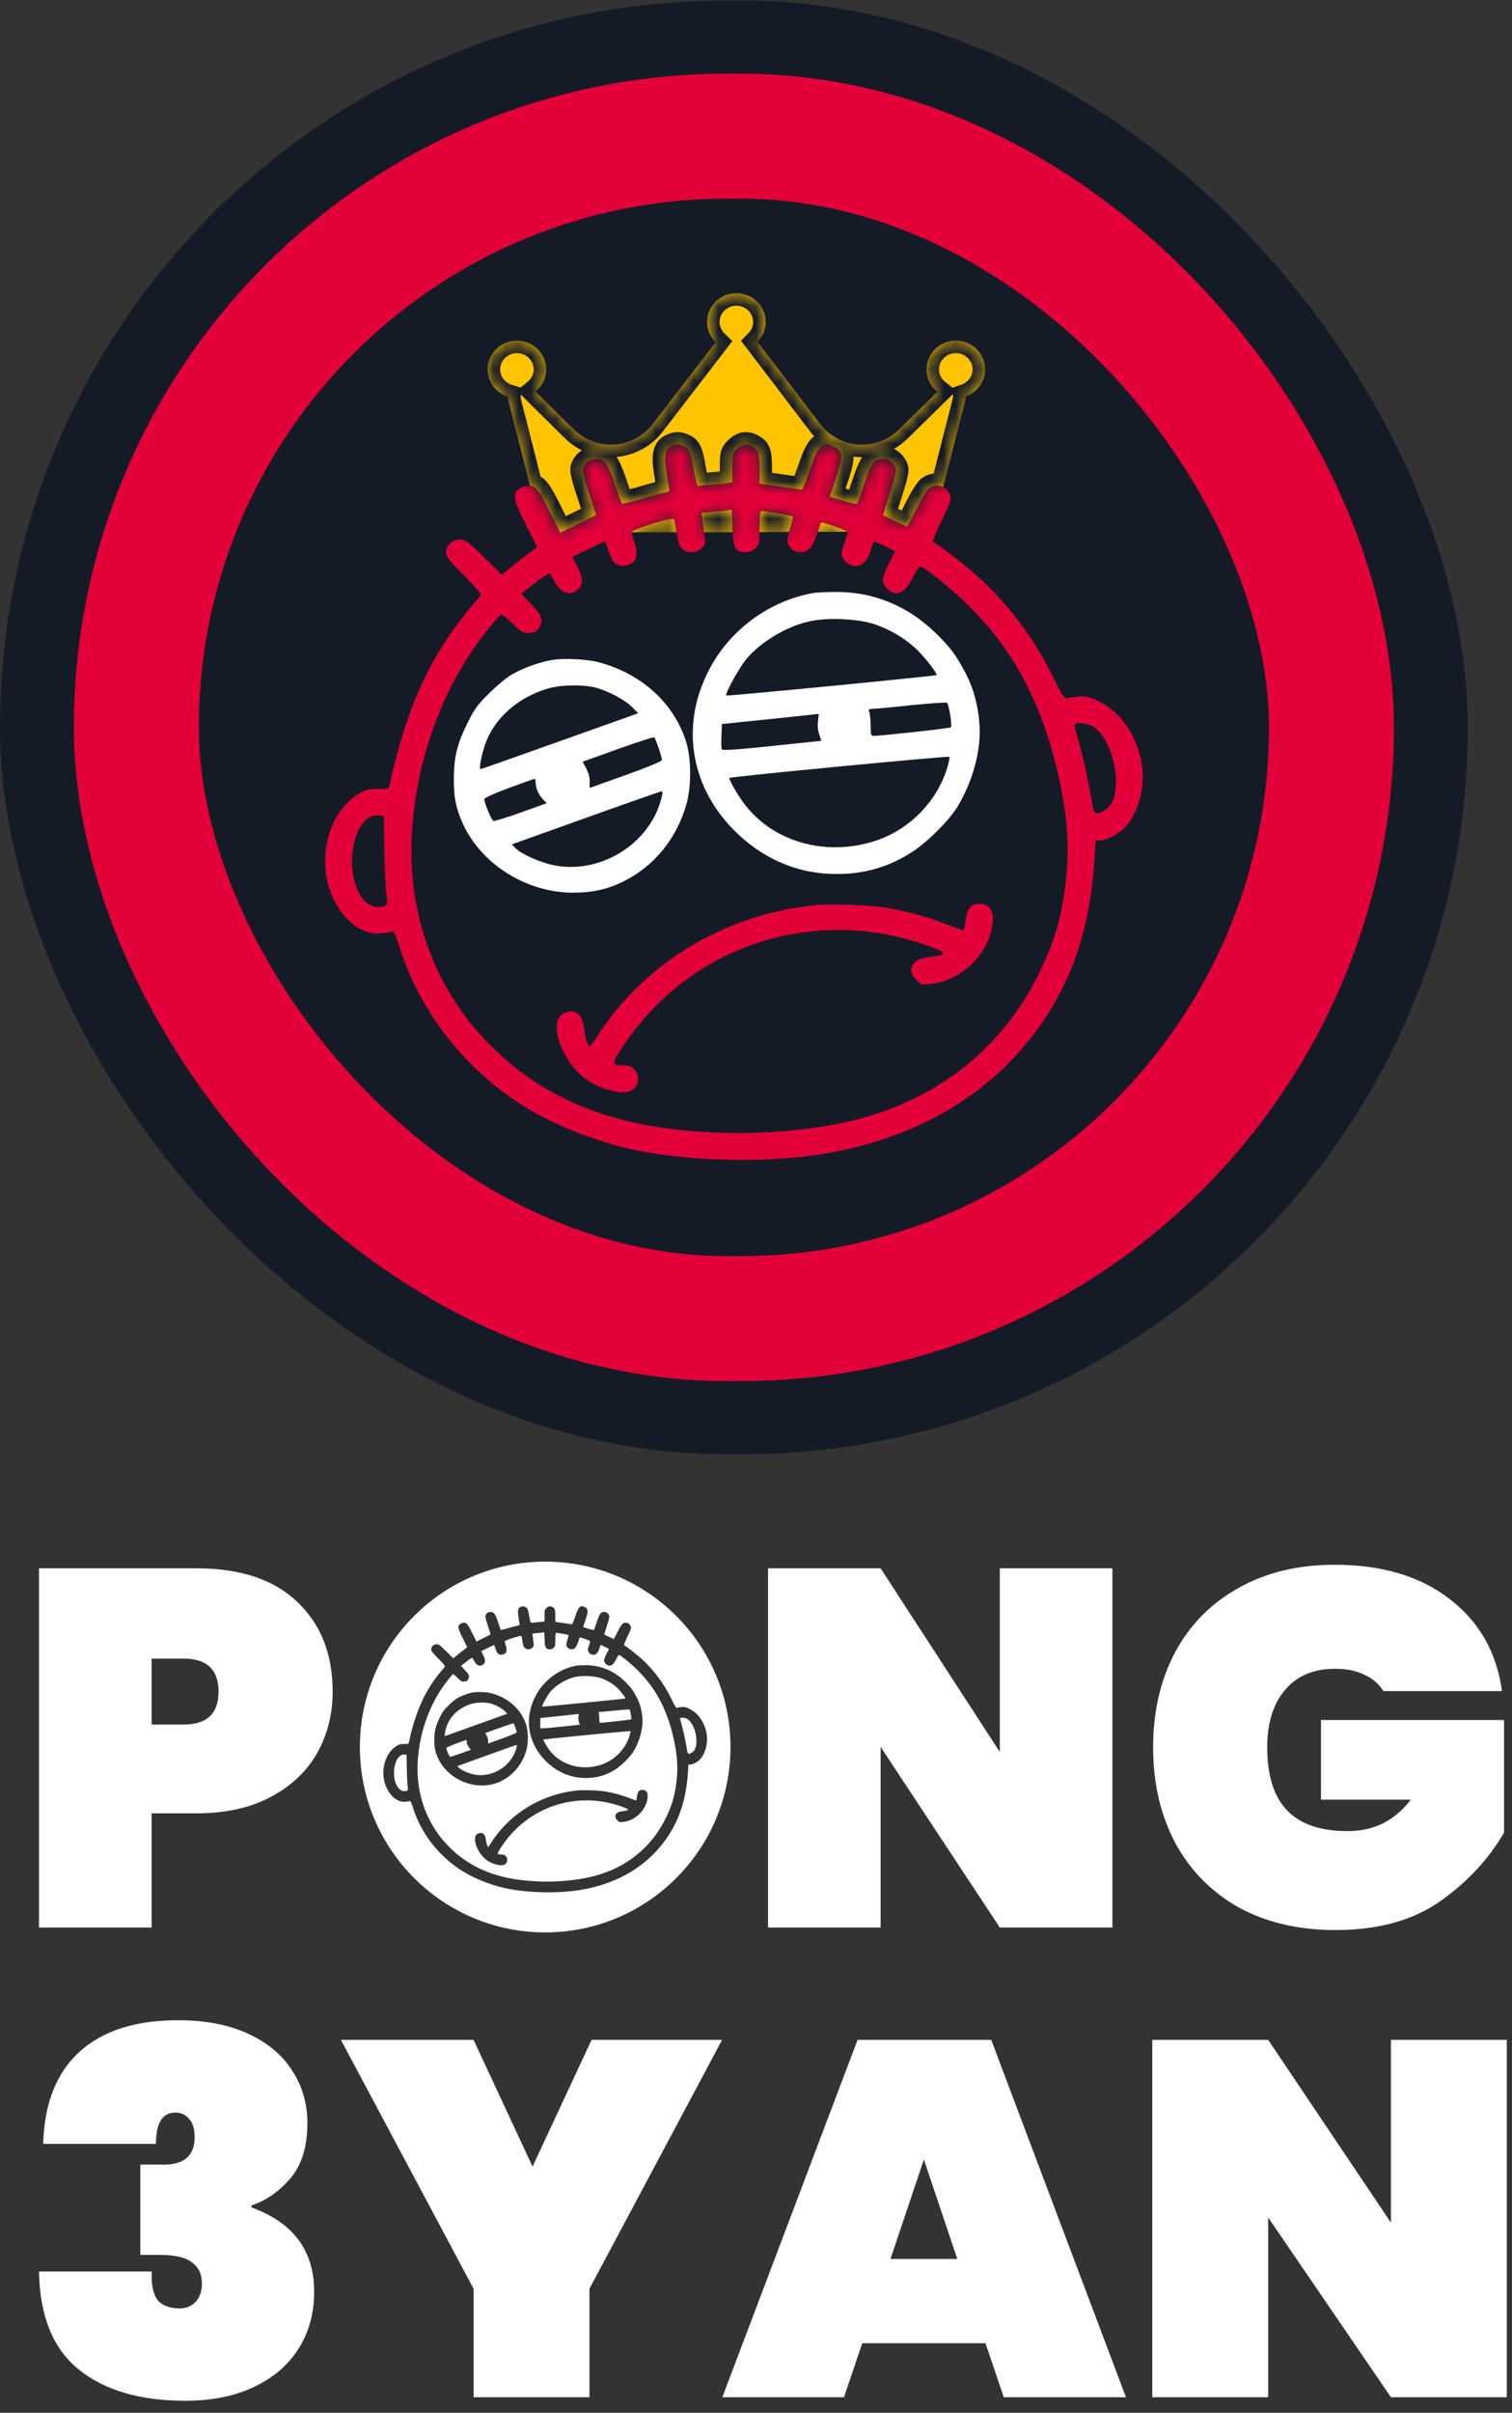 <svg width="121" height="193" viewBox="0 0 121 193" fill="none" xmlns="http://www.w3.org/2000/svg">
<rect x="0" y="0" width="121" height="193" fill="#333333" stroke="none"/>
<path fill-rule="evenodd" clip-rule="evenodd" d="M28.8 139.746C28.8 131.556 35.439 124.917 43.629 124.917C51.819 124.917 58.458 131.556 58.458 139.746C58.458 147.936 51.819 154.576 43.629 154.576C35.439 154.576 28.8 147.936 28.8 139.746ZM41.665 128.536C41.457 128.622 41.407 128.84 41.487 129.336C41.523 129.58 41.563 129.828 41.579 129.889C41.599 129.985 41.574 130.005 41.361 130.051C41.229 130.076 40.895 130.167 40.616 130.253C40.337 130.334 40.094 130.39 40.079 130.37C40.059 130.35 39.963 130.076 39.856 129.757C39.745 129.412 39.618 129.129 39.547 129.058C39.324 128.835 38.919 128.951 38.843 129.26C38.828 129.326 38.909 129.661 39.046 130.051L39.07 130.124L39.07 130.124C39.18 130.465 39.268 130.735 39.259 130.745C39.254 130.75 38.995 130.881 38.686 131.033L38.129 131.312L37.825 130.699C37.455 129.939 37.343 129.802 37.121 129.802C37.029 129.802 36.898 129.848 36.822 129.909C36.609 130.076 36.644 130.268 37.044 131.064L37.394 131.768L37.105 131.986C36.948 132.102 36.695 132.3 36.548 132.426L36.279 132.654L35.707 132.087C35.185 131.575 35.119 131.525 34.947 131.525C34.704 131.525 34.511 131.707 34.511 131.935C34.511 132.072 34.593 132.183 35.079 132.675C35.509 133.11 35.636 133.267 35.6 133.318C35.57 133.358 35.444 133.51 35.317 133.662L35.317 133.662L35.317 133.662C35.185 133.809 34.952 134.113 34.79 134.336C33.802 135.719 33.184 137.229 32.713 139.402C32.693 139.493 32.652 139.503 32.348 139.503C32.065 139.503 31.958 139.529 31.771 139.64C30.758 140.238 30.368 141.824 30.945 143.024C31.29 143.749 31.862 144.174 32.43 144.124C32.587 144.114 32.749 144.088 32.789 144.068C32.85 144.043 32.901 144.144 33.033 144.554C33.671 146.581 34.988 148.323 36.791 149.534C37.769 150.187 39.213 150.78 40.469 151.049C42.192 151.409 44.486 151.474 46.275 151.206C48.772 150.831 50.91 149.777 52.425 148.176C54.061 146.454 54.897 144.397 55.054 141.743L55.089 141.15H55.226C55.439 141.15 55.849 140.927 56.036 140.719C56.482 140.208 56.685 139.341 56.533 138.591C56.356 137.736 55.864 137.037 55.206 136.712C54.871 136.545 54.801 136.53 54.537 136.55C54.375 136.565 54.208 136.591 54.167 136.611C54.111 136.631 54.01 136.474 53.752 135.942C53.175 134.752 52.445 133.744 51.503 132.842C51.093 132.447 50.1 131.667 49.948 131.611C49.907 131.601 49.993 131.373 50.206 130.932C50.55 130.223 50.561 130.147 50.353 129.914C50.231 129.782 49.988 129.767 49.821 129.883C49.76 129.924 49.578 130.218 49.426 130.527C49.293 130.793 49.174 131.019 49.138 131.088L49.138 131.088L49.127 131.109C49.117 131.125 48.403 130.785 48.357 130.744C48.352 130.739 48.448 130.425 48.57 130.045C48.701 129.645 48.782 129.316 48.762 129.26C48.696 129.068 48.529 128.941 48.341 128.941C48.078 128.941 47.982 129.078 47.759 129.752C47.653 130.071 47.551 130.354 47.531 130.38C47.495 130.41 46.67 130.182 46.67 130.136C46.67 130.132 46.743 129.911 46.833 129.641L46.847 129.6C47.09 128.885 47.085 128.698 46.817 128.561C46.447 128.369 46.3 128.505 46.037 129.301C45.92 129.645 45.803 129.929 45.778 129.929C45.758 129.929 45.563 129.901 45.308 129.864L45.308 129.864L45.307 129.864L45.307 129.864L45.089 129.832L44.441 129.736V129.25C44.436 128.743 44.405 128.652 44.203 128.546C44.025 128.449 43.883 128.475 43.726 128.632C43.584 128.774 43.579 128.799 43.579 129.235V129.691L43.443 129.721C43.311 129.741 42.602 129.807 42.49 129.807C42.465 129.807 42.404 129.579 42.354 129.301C42.257 128.728 42.207 128.601 42.029 128.536C41.877 128.475 41.817 128.475 41.665 128.536ZM43.58 131.069C43.58 131.601 43.645 131.834 43.808 131.9C43.985 131.966 44.193 131.93 44.314 131.803C44.431 131.687 44.441 131.646 44.441 131.145C44.441 130.755 44.456 130.613 44.507 130.613C44.633 130.613 45.464 130.76 45.494 130.785C45.51 130.806 45.469 130.983 45.403 131.186C45.307 131.505 45.297 131.576 45.352 131.682C45.449 131.86 45.56 131.925 45.748 131.93C45.98 131.93 46.127 131.768 46.264 131.343C46.305 131.216 46.345 131.102 46.367 131.037C46.379 131.005 46.386 130.985 46.386 130.983C46.422 130.942 47.227 131.236 47.227 131.287C47.227 131.322 47.181 131.495 47.121 131.667C47.029 131.935 47.025 131.996 47.085 132.118C47.166 132.29 47.394 132.406 47.561 132.366C47.749 132.315 47.865 132.174 47.962 131.875C48.012 131.723 48.058 131.596 48.063 131.586C48.073 131.576 48.225 131.647 48.407 131.733L48.737 131.9L48.539 132.295C48.301 132.766 48.291 132.903 48.488 133.101C48.772 133.379 49.066 133.237 49.324 132.695C49.41 132.523 49.496 132.386 49.527 132.386C49.654 132.391 50.535 133.106 51.052 133.628C52.415 134.985 53.281 136.565 53.813 138.668C54.147 139.98 54.264 141.12 54.172 142.148C54.056 143.475 53.818 144.352 53.255 145.482C52.121 147.766 50.181 149.347 47.653 150.041C45.454 150.644 42.323 150.669 40.114 150.092C38.453 149.661 37.07 148.876 35.945 147.731C35.408 147.179 35.221 146.946 34.851 146.394C33.762 144.742 33.28 142.786 33.442 140.689C33.625 138.324 34.496 136.059 35.874 134.352C36.047 134.134 36.214 133.942 36.244 133.926C36.269 133.906 36.436 134.032 36.609 134.205C36.857 134.453 36.953 134.514 37.08 134.514C37.308 134.514 37.394 134.468 37.48 134.301C37.597 134.078 37.536 133.936 37.191 133.577L36.887 133.258L37.323 132.918C37.561 132.731 37.774 132.594 37.794 132.609C37.809 132.63 37.885 132.751 37.956 132.883C38.164 133.263 38.463 133.349 38.716 133.096C38.858 132.954 38.843 132.736 38.665 132.386L38.513 132.082L39.025 131.829C39.309 131.687 39.542 131.576 39.552 131.586C39.557 131.596 39.602 131.728 39.653 131.88C39.759 132.214 39.846 132.32 40.033 132.361C40.195 132.396 40.459 132.285 40.509 132.158C40.56 132.022 40.544 131.803 40.464 131.576C40.423 131.459 40.388 131.327 40.388 131.292C40.388 131.206 41.659 130.806 41.73 130.871C41.74 130.886 41.781 131.079 41.811 131.297C41.857 131.596 41.902 131.728 41.989 131.814C42.156 131.976 42.429 131.971 42.602 131.798C42.611 131.789 42.62 131.78 42.629 131.772C42.653 131.748 42.672 131.73 42.686 131.708C42.728 131.639 42.715 131.536 42.66 131.104L42.637 130.922L42.602 130.674L42.951 130.638C43.26 130.613 43.407 130.593 43.544 130.568C43.564 130.567 43.58 130.79 43.58 131.069ZM55.003 137.503C55.444 137.776 55.778 138.663 55.728 139.418C55.697 139.823 55.591 140.056 55.368 140.188C55.12 140.34 55.038 140.319 55.003 140.096C54.886 139.392 54.704 138.516 54.572 138.06C54.492 137.766 54.421 137.498 54.421 137.467C54.421 137.361 54.816 137.386 55.003 137.503ZM32.556 141.53C32.572 142.168 32.602 142.807 32.627 142.938C32.678 143.212 32.622 143.278 32.343 143.278C31.802 143.278 31.421 142.381 31.558 141.428C31.655 140.755 31.984 140.314 32.369 140.349L32.536 140.364L32.556 141.53ZM42.901 135.583C43.575 134.352 44.806 133.47 46.163 133.232C46.234 133.222 46.523 133.207 46.812 133.202C48.038 133.186 49.142 133.642 50.044 134.539C50.5 134.995 50.667 135.218 50.971 135.806C51.225 136.292 51.371 136.849 51.412 137.472C51.462 138.268 51.199 139.261 50.713 140.071C50.455 140.502 49.801 141.165 49.305 141.5C48.57 141.991 47.775 142.229 46.873 142.224C45.632 142.224 44.507 141.728 43.6 140.79C42.202 139.341 41.933 137.341 42.901 135.583ZM49.436 135.056C49.071 134.696 48.565 134.392 48.053 134.225C47.546 134.058 46.589 134.017 46.037 134.139C45.292 134.301 44.456 134.813 44.01 135.365C43.777 135.659 43.337 136.469 43.387 136.515C43.413 136.54 50.019 135.892 50.049 135.861C50.089 135.826 49.7 135.314 49.436 135.056ZM50.505 137.533C50.525 137.518 50.515 137.34 50.485 137.143C50.449 136.945 50.408 136.763 50.383 136.748C50.363 136.728 49.852 136.763 49.254 136.824C48.656 136.89 48.099 136.94 48.023 136.94C47.896 136.945 47.886 136.961 47.922 137.057C47.942 137.123 47.962 137.315 47.962 137.488C47.962 137.771 47.972 137.807 48.063 137.807C48.327 137.802 50.475 137.563 50.505 137.533ZM46.33 137.751C46.285 137.614 46.275 137.462 46.295 137.32C46.31 137.199 46.32 137.102 46.31 137.102C46.304 137.105 46.078 137.129 45.73 137.166L45.73 137.166L45.729 137.166C45.465 137.195 45.131 137.23 44.77 137.269L43.25 137.427L43.235 137.801C43.225 138.009 43.23 138.202 43.245 138.237C43.26 138.278 43.676 138.252 44.826 138.131C45.687 138.04 46.396 137.964 46.396 137.964C46.401 137.959 46.371 137.862 46.33 137.751ZM48.073 141.176C49.173 140.826 50.074 139.909 50.393 138.805C50.439 138.648 50.469 138.496 50.459 138.475C50.444 138.44 43.534 139.109 43.489 139.149C43.458 139.18 43.696 139.61 43.914 139.919C44.806 141.171 46.483 141.682 48.073 141.176ZM37.86 135.38C37.47 135.446 36.928 135.643 36.599 135.841C36.437 135.932 36.117 136.2 35.879 136.438C35.505 136.808 35.408 136.945 35.185 137.401C34.861 138.064 34.765 138.46 34.755 139.159C34.75 139.731 34.816 140.096 35.023 140.572C35.601 141.9 37.045 142.821 38.539 142.821C39.142 142.821 39.618 142.715 40.11 142.472C41.093 141.986 41.807 141.109 42.121 140.005C42.293 139.402 42.283 138.49 42.096 137.933C41.69 136.717 40.672 135.8 39.324 135.446C38.965 135.349 38.21 135.314 37.86 135.38ZM39.243 136.261C39.648 136.368 40.175 136.651 40.408 136.889L40.596 137.082L38.119 137.973C36.751 138.465 35.621 138.87 35.601 138.87C35.55 138.87 35.616 138.485 35.732 138.125C36.011 137.259 36.781 136.565 37.769 136.281C38.164 136.17 38.853 136.16 39.243 136.261ZM41.244 138.196C41.305 138.369 41.35 138.541 41.35 138.576C41.35 138.617 40.905 138.804 40.231 139.047C39.613 139.27 39.096 139.458 39.076 139.468C39.056 139.473 39.051 139.392 39.061 139.29C39.071 139.159 39.035 139.022 38.959 138.865L38.838 138.632L39.957 138.226C40.57 138.004 41.087 137.836 41.107 137.852C41.123 137.867 41.188 138.024 41.244 138.196ZM37.348 139.296C37.348 139.478 37.44 139.686 37.576 139.833L37.698 139.959L36.887 140.253C36.436 140.415 36.047 140.537 36.011 140.527C35.955 140.506 35.758 140.045 35.717 139.843C35.707 139.797 35.96 139.676 36.487 139.478C36.918 139.316 37.288 139.184 37.313 139.179C37.333 139.174 37.348 139.23 37.348 139.296ZM41.32 139.843C40.94 141.282 39.37 142.249 37.906 141.94C37.485 141.854 36.873 141.575 36.705 141.393L36.594 141.276L38.934 140.43C40.221 139.964 41.3 139.584 41.336 139.579C41.376 139.579 41.376 139.65 41.32 139.843ZM39.248 147.493C40.723 145.117 43.296 143.526 46.153 143.227C46.721 143.171 47.921 143.212 48.483 143.309C49.132 143.42 49.821 143.613 50.388 143.84C50.662 143.947 50.9 144.033 50.91 144.018C50.92 144.008 50.94 143.911 50.956 143.805C51.022 143.309 51.118 143.177 51.407 143.177C51.812 143.177 51.939 143.552 51.746 144.175C51.488 144.996 50.703 145.654 49.877 145.74C49.578 145.771 49.558 145.771 49.411 145.619C49.081 145.289 49.264 144.94 49.791 144.884C50.373 144.823 50.404 144.757 49.927 144.575C46.234 143.167 42.227 144.479 40.089 147.782C39.75 148.308 39.755 148.344 40.125 148.344C40.408 148.344 40.591 148.511 40.591 148.775C40.591 149.043 40.408 149.205 40.109 149.205C39.836 149.205 39.344 149.048 39.061 148.871C38.21 148.334 37.688 146.93 38.24 146.677C38.6 146.515 38.833 146.693 38.884 147.164C38.914 147.457 39.005 147.736 39.066 147.736C39.081 147.736 39.162 147.629 39.248 147.493Z" fill="white"/>
<path d="M26.621 135.313C26.621 137.126 26.201 138.776 25.363 140.264C24.524 141.725 23.279 142.889 21.629 143.755C20.005 144.62 18.03 145.053 15.703 145.053H12.132V154.185H3.122V125.451H15.703C19.221 125.451 21.913 126.343 23.78 128.129C25.674 129.915 26.621 132.31 26.621 135.313ZM14.689 137.951C16.556 137.951 17.489 137.072 17.489 135.313C17.489 133.554 16.556 132.675 14.689 132.675H12.132V137.951H14.689Z" fill="white"/>
<path d="M89.021 154.185H80.011L70.473 139.737V154.185H61.463V125.451H70.473L80.011 140.143V125.451H89.021V154.185Z" fill="white"/>
<path d="M110.705 135.272C110.354 134.704 109.853 134.271 109.204 133.974C108.554 133.649 107.77 133.487 106.85 133.487C105.118 133.487 103.779 134.055 102.832 135.191C101.885 136.3 101.411 137.829 101.411 139.777C101.411 142.023 101.939 143.7 102.994 144.81C104.049 145.919 105.673 146.474 107.864 146.474C109.948 146.474 111.625 145.635 112.897 143.958H105.713V137.586H120.365V146.596C119.12 148.733 117.402 150.573 115.21 152.115C113.019 153.63 110.245 154.388 106.89 154.388C103.914 154.388 101.317 153.779 99.098 152.562C96.906 151.317 95.215 149.585 94.025 147.367C92.861 145.148 92.28 142.618 92.28 139.777C92.28 136.936 92.861 134.406 94.025 132.188C95.215 129.969 96.906 128.251 99.098 127.033C101.29 125.789 103.86 125.167 106.809 125.167C110.57 125.167 113.628 126.073 115.981 127.886C118.362 129.699 119.769 132.161 120.202 135.272H110.705Z" fill="white"/>
<path d="M3.456 171.49C3.54 168.288 4.501 165.838 6.339 164.143C8.206 162.447 10.838 161.6 14.237 161.6C16.437 161.6 18.318 161.963 19.878 162.69C21.438 163.416 22.608 164.399 23.387 165.637C24.195 166.875 24.599 168.274 24.599 169.835C24.599 171.719 24.14 173.199 23.22 174.276C22.301 175.325 21.27 176.039 20.128 176.415V176.577C23.471 177.788 25.142 180.035 25.142 183.319C25.142 185.041 24.725 186.562 23.889 187.881C23.053 189.199 21.855 190.222 20.295 190.949C18.763 191.675 16.939 192.039 14.822 192.039C11.2 192.039 8.359 191.204 6.297 189.536C4.236 187.867 3.178 185.256 3.122 181.704H12.147C12.092 182.673 12.231 183.413 12.565 183.924C12.927 184.409 13.54 184.651 14.404 184.651C14.905 184.651 15.323 184.476 15.657 184.126C15.992 183.749 16.159 183.265 16.159 182.673C16.159 181.919 15.894 181.354 15.365 180.977C14.863 180.574 14 180.372 12.774 180.372H11.228V173.145H12.732C14.627 173.253 15.574 172.526 15.574 170.965C15.574 170.293 15.421 169.795 15.114 169.472C14.835 169.149 14.473 168.987 14.028 168.987C12.997 168.987 12.482 169.822 12.482 171.49H3.456Z" fill="white"/>
<path d="M57.786 163.174L47.173 183.076V191.756H37.897V183.076L27.283 163.174H37.897L42.618 173.307L47.34 163.174H57.786Z" fill="white"/>
<path d="M78.866 187.436H69.004L67.542 191.756H57.806L68.628 163.174H79.325L90.106 191.756H80.328L78.866 187.436ZM76.609 180.695L73.935 172.742L71.261 180.695H76.609Z" fill="white"/>
<path d="M120.585 191.756H111.309L101.489 177.384V191.756H92.213V163.174H101.489L111.309 177.788V163.174H120.585V191.756Z" fill="white"/>
<rect y="0.039" width="117.463" height="116.293" rx="58.146" fill="#151B26"/>
<rect x="10.913" y="10.892" width="95.638" height="94.585" rx="47.293" stroke="#E30039" stroke-width="10"/>
<path d="M53.77 35.682C53.245 35.898 53.117 36.443 53.321 37.684C53.411 38.292 53.513 38.913 53.552 39.065C53.603 39.306 53.539 39.357 53.002 39.47C52.669 39.534 51.824 39.762 51.121 39.977C50.417 40.18 49.803 40.319 49.764 40.269C49.713 40.218 49.47 39.534 49.202 38.736C48.92 37.874 48.6 37.165 48.421 36.987C47.858 36.43 46.834 36.722 46.642 37.494C46.604 37.659 46.808 38.495 47.154 39.471C47.462 40.408 47.717 41.181 47.692 41.206C47.679 41.219 47.026 41.548 46.246 41.928L44.838 42.625L44.07 41.092C43.136 39.191 42.854 38.85 42.291 38.85C42.061 38.85 41.728 38.963 41.536 39.115C40.999 39.533 41.088 40.015 42.099 42.004L42.982 43.765L42.253 44.309C41.856 44.601 41.216 45.095 40.845 45.411L40.167 45.981L38.721 44.562C37.403 43.283 37.237 43.156 36.801 43.156C36.187 43.156 35.701 43.613 35.701 44.182C35.701 44.524 35.906 44.803 37.134 46.032C38.221 47.121 38.541 47.514 38.452 47.641C38.375 47.742 38.055 48.122 37.735 48.502C37.403 48.87 36.814 49.63 36.405 50.188C33.909 53.646 32.348 57.421 31.158 62.856C31.107 63.084 31.005 63.109 30.237 63.109C29.52 63.109 29.251 63.173 28.778 63.451C26.22 64.947 25.234 68.912 26.693 71.914C27.563 73.726 29.01 74.79 30.442 74.664C30.839 74.639 31.248 74.575 31.351 74.524C31.505 74.461 31.633 74.714 31.966 75.741C33.578 80.808 36.904 85.165 41.459 88.193C43.929 89.827 47.576 91.309 50.749 91.981C55.1 92.881 60.897 93.045 65.414 92.374C71.723 91.436 77.123 88.801 80.948 84.798C85.081 80.49 87.192 75.347 87.589 68.709L87.679 67.227H88.024C88.561 67.227 89.598 66.669 90.071 66.15C91.197 64.871 91.709 62.704 91.325 60.829C90.878 58.688 89.636 56.94 87.973 56.129C87.128 55.712 86.949 55.673 86.284 55.724C85.874 55.762 85.452 55.825 85.35 55.876C85.209 55.927 84.953 55.534 84.301 54.204C82.842 51.227 80.999 48.706 78.62 46.45C77.583 45.462 75.075 43.511 74.691 43.372C74.589 43.347 74.806 42.776 75.344 41.674C76.214 39.901 76.24 39.711 75.715 39.128C75.408 38.799 74.793 38.76 74.371 39.052C74.218 39.153 73.757 39.888 73.373 40.661C72.977 41.446 72.631 42.093 72.618 42.118C72.593 42.156 70.788 41.307 70.673 41.206C70.66 41.193 70.903 40.408 71.21 39.457C71.543 38.456 71.748 37.633 71.697 37.494C71.53 37.012 71.108 36.696 70.634 36.696C69.969 36.696 69.725 37.038 69.163 38.723C68.894 39.52 68.638 40.23 68.587 40.293C68.498 40.369 66.412 39.8 66.412 39.685C66.412 39.673 66.617 39.064 66.86 38.343C67.474 36.556 67.461 36.088 66.783 35.745C65.849 35.264 65.477 35.606 64.812 37.595C64.518 38.456 64.223 39.166 64.159 39.166C64.095 39.166 63.315 39.052 62.419 38.925L60.781 38.684V37.468C60.769 36.201 60.692 35.973 60.18 35.707C59.732 35.466 59.374 35.53 58.977 35.922C58.618 36.277 58.606 36.34 58.606 37.43V38.57L58.261 38.646C57.928 38.697 56.137 38.861 55.855 38.861C55.791 38.861 55.637 38.292 55.51 37.595C55.267 36.163 55.138 35.846 54.691 35.682C54.307 35.53 54.153 35.53 53.77 35.682ZM58.606 42.017C58.606 43.347 58.773 43.93 59.182 44.094C59.63 44.259 60.154 44.17 60.461 43.854C60.756 43.562 60.781 43.461 60.781 42.207C60.781 41.231 60.819 40.877 60.947 40.877C61.267 40.877 63.366 41.245 63.443 41.308C63.481 41.359 63.379 41.802 63.212 42.309C62.969 43.107 62.943 43.285 63.084 43.55C63.327 43.994 63.609 44.159 64.082 44.171C64.671 44.171 65.042 43.766 65.388 42.702C65.541 42.22 65.695 41.815 65.695 41.802C65.784 41.701 67.819 42.435 67.819 42.562C67.819 42.651 67.704 43.082 67.551 43.512C67.32 44.184 67.308 44.336 67.461 44.64C67.666 45.071 68.242 45.362 68.664 45.261C69.137 45.134 69.432 44.779 69.675 44.032C69.803 43.652 69.918 43.335 69.93 43.31C69.956 43.285 70.34 43.462 70.8 43.677L71.632 44.095L71.134 45.083C70.532 46.261 70.507 46.604 71.005 47.098C71.722 47.794 72.465 47.44 73.117 46.084C73.335 45.653 73.552 45.312 73.629 45.312C73.949 45.324 76.175 47.11 77.48 48.415C80.922 51.81 83.111 55.762 84.454 61.02C85.299 64.301 85.593 67.151 85.363 69.723C85.068 73.042 84.467 75.234 83.047 78.059C80.18 83.772 75.28 87.725 68.894 89.46C63.341 90.968 55.433 91.031 49.853 89.587C45.656 88.51 42.163 86.547 39.322 83.684C37.966 82.303 37.492 81.721 36.558 80.34C33.807 76.21 32.591 71.319 33.001 66.075C33.461 60.159 35.662 54.496 39.143 50.227C39.578 49.682 40 49.201 40.077 49.162C40.141 49.111 40.563 49.428 40.999 49.859C41.626 50.48 41.869 50.632 42.188 50.632C42.764 50.632 42.982 50.518 43.199 50.1C43.494 49.542 43.34 49.187 42.47 48.288L41.702 47.49L42.803 46.642C43.404 46.173 43.942 45.831 43.993 45.869C44.031 45.92 44.223 46.224 44.402 46.553C44.927 47.503 45.681 47.718 46.322 47.085C46.68 46.73 46.642 46.185 46.194 45.312L45.809 44.551L47.102 43.918C47.818 43.563 48.407 43.285 48.432 43.31C48.445 43.335 48.561 43.665 48.688 44.044C48.956 44.88 49.174 45.146 49.648 45.248C50.057 45.337 50.723 45.058 50.85 44.741C50.978 44.399 50.94 43.854 50.735 43.284C50.633 42.992 50.544 42.663 50.544 42.575C50.544 42.359 53.755 41.358 53.934 41.523C53.96 41.561 54.063 42.042 54.139 42.587C54.254 43.335 54.37 43.664 54.587 43.88C55.01 44.285 55.7 44.272 56.136 43.841C56.495 43.486 56.481 43.664 56.225 41.65L56.136 41.029L57.019 40.941C57.799 40.877 58.17 40.827 58.516 40.763C58.568 40.763 58.606 41.32 58.606 42.017ZM87.462 58.106C88.575 58.79 89.419 61.007 89.291 62.895C89.214 63.908 88.946 64.491 88.382 64.82C87.755 65.201 87.55 65.15 87.461 64.592C87.166 62.831 86.706 60.64 86.373 59.499C86.169 58.764 85.99 58.093 85.99 58.017C85.99 57.751 86.987 57.814 87.462 58.106ZM30.762 68.177C30.801 69.774 30.877 71.37 30.941 71.699C31.07 72.383 30.929 72.548 30.225 72.548C28.856 72.548 27.896 70.305 28.242 67.923C28.485 66.238 29.317 65.136 30.289 65.225L30.711 65.263L30.762 68.177Z" fill="#E30039"/>
<path d="M65.132 47.426C61.703 48.022 58.593 50.226 56.892 53.304C54.448 57.7 55.125 62.704 58.658 66.327C60.948 68.671 63.789 69.912 66.924 69.912C69.202 69.925 71.211 69.33 73.067 68.101C74.32 67.265 75.971 65.606 76.624 64.529C77.852 62.502 78.517 60.019 78.39 58.03C78.287 56.471 77.916 55.078 77.277 53.862C76.509 52.392 76.087 51.835 74.935 50.694C72.657 48.452 69.868 47.312 66.771 47.35C66.041 47.363 65.312 47.401 65.132 47.426ZM69.905 49.909C71.198 50.327 72.477 51.087 73.398 51.987C74.064 52.633 75.049 53.913 74.947 54.001C74.87 54.077 58.184 55.699 58.12 55.635C57.992 55.522 59.105 53.494 59.694 52.76C60.82 51.379 62.931 50.099 64.812 49.694C66.207 49.389 68.626 49.491 69.905 49.909ZM76.047 57.206C76.124 57.7 76.149 58.143 76.099 58.182C76.022 58.258 70.597 58.853 69.931 58.866C69.701 58.866 69.675 58.777 69.675 58.068C69.675 57.637 69.624 57.156 69.573 56.991C69.484 56.751 69.509 56.712 69.829 56.7C70.021 56.7 71.428 56.573 72.938 56.408C74.448 56.256 75.741 56.167 75.791 56.218C75.855 56.256 75.957 56.712 76.047 57.206ZM65.465 57.65C65.413 58.005 65.439 58.385 65.554 58.726C65.656 59.005 65.733 59.246 65.72 59.259C65.72 59.259 63.929 59.448 61.753 59.676C58.849 59.98 57.799 60.044 57.761 59.942C57.723 59.854 57.709 59.372 57.736 58.853L57.774 57.915L61.612 57.523C63.724 57.295 65.477 57.117 65.503 57.105C65.529 57.105 65.503 57.346 65.465 57.65ZM75.817 61.361C75.011 64.123 72.733 66.416 69.956 67.291C65.939 68.557 61.703 67.278 59.451 64.149C58.901 63.376 58.299 62.3 58.376 62.224C58.491 62.122 75.945 60.45 75.983 60.538C76.009 60.589 75.932 60.969 75.817 61.361Z" fill="white"/>
<path d="M44.16 52.797C43.174 52.962 41.805 53.456 40.973 53.95C40.564 54.178 39.757 54.849 39.156 55.445C38.209 56.37 37.967 56.712 37.404 57.852C36.585 59.511 36.341 60.5 36.316 62.248C36.303 63.679 36.469 64.592 36.994 65.783C38.453 69.102 42.1 71.407 45.875 71.407C47.397 71.407 48.601 71.141 49.842 70.533C52.325 69.317 54.129 67.126 54.922 64.364C55.357 62.856 55.331 60.576 54.858 59.182C53.834 56.142 51.262 53.849 47.858 52.962C46.949 52.721 45.042 52.633 44.16 52.797ZM47.653 55.002C48.677 55.268 50.008 55.978 50.596 56.573L51.07 57.054L44.813 59.284C41.357 60.513 38.504 61.526 38.453 61.526C38.324 61.526 38.491 60.564 38.785 59.664C39.489 57.498 41.434 55.762 43.929 55.052C44.928 54.774 46.668 54.749 47.653 55.002ZM52.707 59.841C52.861 60.272 52.976 60.703 52.976 60.791C52.976 60.892 51.85 61.361 50.148 61.969C48.587 62.526 47.281 62.995 47.23 63.021C47.179 63.033 47.166 62.831 47.192 62.577C47.217 62.248 47.128 61.906 46.936 61.513L46.629 60.93L49.457 59.916C51.005 59.359 52.31 58.941 52.361 58.979C52.4 59.018 52.566 59.411 52.707 59.841ZM42.867 62.59C42.867 63.047 43.097 63.566 43.443 63.933L43.75 64.25L41.702 64.984C40.563 65.389 39.578 65.694 39.489 65.668C39.348 65.618 38.849 64.465 38.746 63.958C38.721 63.844 39.361 63.541 40.691 63.046C41.779 62.641 42.713 62.312 42.777 62.298C42.829 62.286 42.867 62.426 42.867 62.59ZM52.9 63.958C51.94 67.556 47.973 69.976 44.275 69.203C43.213 68.988 41.665 68.291 41.242 67.835L40.961 67.543L46.873 65.428C50.123 64.262 52.848 63.312 52.938 63.299C53.04 63.3 53.04 63.477 52.9 63.958Z" fill="white"/>
<path d="M65.106 72.421C57.89 73.169 51.389 77.147 47.666 83.088C47.448 83.43 47.243 83.697 47.205 83.697C47.051 83.697 46.821 83 46.744 82.265C46.616 81.087 46.028 80.644 45.119 81.049C43.724 81.682 45.042 85.191 47.191 86.535C47.908 86.978 49.149 87.371 49.84 87.371C50.596 87.371 51.056 86.966 51.056 86.294C51.056 85.635 50.596 85.217 49.879 85.217C48.945 85.217 48.932 85.129 49.789 83.811C55.189 75.551 65.311 72.27 74.64 75.792C75.842 76.248 75.765 76.413 74.294 76.565C72.964 76.704 72.503 77.578 73.335 78.402C73.706 78.782 73.757 78.782 74.512 78.706C76.598 78.491 78.581 76.844 79.234 74.791C79.72 73.233 79.4 72.296 78.376 72.296C77.647 72.296 77.404 72.625 77.237 73.867C77.198 74.132 77.148 74.374 77.122 74.399C77.097 74.436 76.495 74.222 75.804 73.955C74.371 73.385 72.63 72.903 70.993 72.625C69.572 72.383 66.539 72.282 65.106 72.421Z" fill="#E30039"/>
<mask id="path-10-inside-1_160_58" fill="white">
<path fill-rule="evenodd" clip-rule="evenodd" d="M77.268 31.714C77.274 31.821 77.266 31.93 77.239 32.039L75.476 38.955C75.149 38.797 74.702 38.824 74.371 39.052C74.218 39.153 73.757 39.888 73.373 40.661C73.037 41.327 72.737 41.893 72.646 42.065L72.618 42.118C72.593 42.156 70.788 41.307 70.673 41.206C70.66 41.193 70.903 40.408 71.21 39.457C71.543 38.456 71.748 37.632 71.697 37.494C71.53 37.012 71.108 36.696 70.634 36.696C69.969 36.696 69.725 37.038 69.162 38.722C68.894 39.52 68.638 40.23 68.587 40.293C68.498 40.369 66.412 39.799 66.412 39.685C66.412 39.673 66.597 39.121 66.825 38.446L66.859 38.342C67.474 36.556 67.461 36.087 66.783 35.745C65.849 35.264 65.477 35.606 64.812 37.595C64.518 38.456 64.223 39.166 64.159 39.166C64.109 39.166 63.616 39.095 62.972 39.003L62.971 39.003L62.971 39.003L62.971 39.003L62.419 38.925L60.781 38.684V37.468C60.769 36.201 60.692 35.973 60.18 35.707C59.732 35.466 59.374 35.53 58.977 35.922C58.618 36.277 58.606 36.34 58.606 37.429V38.57L58.261 38.646C57.928 38.697 56.136 38.861 55.855 38.861C55.791 38.861 55.637 38.291 55.51 37.595C55.267 36.163 55.138 35.846 54.691 35.682C54.307 35.53 54.153 35.53 53.769 35.682C53.245 35.898 53.117 36.443 53.321 37.684C53.411 38.292 53.513 38.913 53.552 39.065C53.603 39.306 53.539 39.356 53.002 39.47C52.669 39.534 51.824 39.762 51.121 39.977C50.417 40.18 49.803 40.319 49.764 40.269C49.713 40.218 49.47 39.534 49.202 38.736C48.92 37.874 48.6 37.165 48.421 36.987C47.858 36.43 46.834 36.721 46.642 37.494C46.604 37.659 46.808 38.495 47.154 39.471L47.215 39.655C47.494 40.507 47.715 41.183 47.692 41.206C47.679 41.219 47.026 41.548 46.245 41.928L44.938 42.575H44.813L44.07 41.092C43.207 39.336 42.901 38.91 42.415 38.856L40.693 32.075C40.665 31.963 40.657 31.851 40.664 31.741C39.714 31.447 39.023 30.575 39.023 29.548C39.023 28.28 40.074 27.249 41.367 27.249C42.66 27.249 43.711 28.28 43.711 29.548C43.711 30.262 43.377 30.9 42.855 31.322L45.93 34.361C46.707 35.128 47.785 35.569 48.888 35.569C50.193 35.569 51.436 34.961 52.219 33.943L57.272 27.377C56.847 26.961 56.585 26.386 56.585 25.752C56.585 24.485 57.636 23.453 58.929 23.453C60.221 23.453 61.273 24.485 61.273 25.752C61.273 26.367 61.024 26.925 60.622 27.338C60.623 27.34 60.625 27.341 60.626 27.343L65.642 33.928C66.425 34.955 67.673 35.569 68.981 35.569C70.094 35.569 71.141 35.144 71.928 34.371L75.022 31.337C74.489 30.915 74.146 30.27 74.146 29.548C74.146 28.28 75.198 27.249 76.49 27.249C77.783 27.249 78.834 28.28 78.834 29.548C78.834 30.548 78.179 31.398 77.268 31.714ZM65.695 41.802C65.779 41.707 67.573 42.347 67.796 42.532L65.439 42.543C65.522 42.291 65.6 42.072 65.648 41.938L65.648 41.938C65.677 41.856 65.695 41.806 65.695 41.802ZM63.212 42.309C63.185 42.398 63.161 42.48 63.139 42.555L60.78 42.566C60.781 42.458 60.781 42.339 60.781 42.207C60.781 41.231 60.819 40.877 60.947 40.877C61.267 40.877 63.366 41.245 63.443 41.308C63.481 41.359 63.379 41.802 63.212 42.309ZM58.606 42.017C58.606 42.22 58.61 42.406 58.618 42.575H56.343C56.327 42.438 56.306 42.282 56.283 42.104L56.283 42.102L56.283 42.101C56.266 41.964 56.246 41.814 56.225 41.65L56.136 41.029L57.019 40.94C57.799 40.877 58.17 40.827 58.516 40.763C58.568 40.763 58.606 41.32 58.606 42.017ZM53.934 41.523C53.96 41.56 54.061 42.035 54.138 42.575H50.544L50.544 42.575C50.544 42.359 53.755 41.358 53.934 41.523Z"/>
</mask>
<path fill-rule="evenodd" clip-rule="evenodd" d="M77.268 31.714C77.274 31.821 77.266 31.93 77.239 32.039L75.476 38.955C75.149 38.797 74.702 38.824 74.371 39.052C74.218 39.153 73.757 39.888 73.373 40.661C73.037 41.327 72.737 41.893 72.646 42.065L72.618 42.118C72.593 42.156 70.788 41.307 70.673 41.206C70.66 41.193 70.903 40.408 71.21 39.457C71.543 38.456 71.748 37.632 71.697 37.494C71.53 37.012 71.108 36.696 70.634 36.696C69.969 36.696 69.725 37.038 69.162 38.722C68.894 39.52 68.638 40.23 68.587 40.293C68.498 40.369 66.412 39.799 66.412 39.685C66.412 39.673 66.597 39.121 66.825 38.446L66.859 38.342C67.474 36.556 67.461 36.087 66.783 35.745C65.849 35.264 65.477 35.606 64.812 37.595C64.518 38.456 64.223 39.166 64.159 39.166C64.109 39.166 63.616 39.095 62.972 39.003L62.971 39.003L62.971 39.003L62.971 39.003L62.419 38.925L60.781 38.684V37.468C60.769 36.201 60.692 35.973 60.18 35.707C59.732 35.466 59.374 35.53 58.977 35.922C58.618 36.277 58.606 36.34 58.606 37.429V38.57L58.261 38.646C57.928 38.697 56.136 38.861 55.855 38.861C55.791 38.861 55.637 38.291 55.51 37.595C55.267 36.163 55.138 35.846 54.691 35.682C54.307 35.53 54.153 35.53 53.769 35.682C53.245 35.898 53.117 36.443 53.321 37.684C53.411 38.292 53.513 38.913 53.552 39.065C53.603 39.306 53.539 39.356 53.002 39.47C52.669 39.534 51.824 39.762 51.121 39.977C50.417 40.18 49.803 40.319 49.764 40.269C49.713 40.218 49.47 39.534 49.202 38.736C48.92 37.874 48.6 37.165 48.421 36.987C47.858 36.43 46.834 36.721 46.642 37.494C46.604 37.659 46.808 38.495 47.154 39.471L47.215 39.655C47.494 40.507 47.715 41.183 47.692 41.206C47.679 41.219 47.026 41.548 46.245 41.928L44.938 42.575H44.813L44.07 41.092C43.207 39.336 42.901 38.91 42.415 38.856L40.693 32.075C40.665 31.963 40.657 31.851 40.664 31.741C39.714 31.447 39.023 30.575 39.023 29.548C39.023 28.28 40.074 27.249 41.367 27.249C42.66 27.249 43.711 28.28 43.711 29.548C43.711 30.262 43.377 30.9 42.855 31.322L45.93 34.361C46.707 35.128 47.785 35.569 48.888 35.569C50.193 35.569 51.436 34.961 52.219 33.943L57.272 27.377C56.847 26.961 56.585 26.386 56.585 25.752C56.585 24.485 57.636 23.453 58.929 23.453C60.221 23.453 61.273 24.485 61.273 25.752C61.273 26.367 61.024 26.925 60.622 27.338C60.623 27.34 60.625 27.341 60.626 27.343L65.642 33.928C66.425 34.955 67.673 35.569 68.981 35.569C70.094 35.569 71.141 35.144 71.928 34.371L75.022 31.337C74.489 30.915 74.146 30.27 74.146 29.548C74.146 28.28 75.198 27.249 76.49 27.249C77.783 27.249 78.834 28.28 78.834 29.548C78.834 30.548 78.179 31.398 77.268 31.714ZM65.695 41.802C65.779 41.707 67.573 42.347 67.796 42.532L65.439 42.543C65.522 42.291 65.6 42.072 65.648 41.938L65.648 41.938C65.677 41.856 65.695 41.806 65.695 41.802ZM63.212 42.309C63.185 42.398 63.161 42.48 63.139 42.555L60.78 42.566C60.781 42.458 60.781 42.339 60.781 42.207C60.781 41.231 60.819 40.877 60.947 40.877C61.267 40.877 63.366 41.245 63.443 41.308C63.481 41.359 63.379 41.802 63.212 42.309ZM58.606 42.017C58.606 42.22 58.61 42.406 58.618 42.575H56.343C56.327 42.438 56.306 42.282 56.283 42.104L56.283 42.102L56.283 42.101C56.266 41.964 56.246 41.814 56.225 41.65L56.136 41.029L57.019 40.94C57.799 40.877 58.17 40.827 58.516 40.763C58.568 40.763 58.606 41.32 58.606 42.017ZM53.934 41.523C53.96 41.56 54.061 42.035 54.138 42.575H50.544L50.544 42.575C50.544 42.359 53.755 41.358 53.934 41.523Z" fill="#FFC400"/>
<path d="M77.239 32.039L78.207 32.286L78.208 32.285L77.239 32.039ZM77.268 31.714L76.941 30.769L76.227 31.016L76.27 31.77L77.268 31.714ZM75.476 38.955L75.042 39.856L76.143 40.385L76.445 39.202L75.476 38.955ZM74.371 39.052L74.921 39.887L74.931 39.881L74.94 39.874L74.371 39.052ZM73.373 40.661L74.266 41.112L74.269 41.106L73.373 40.661ZM72.646 42.065L71.762 41.597L71.761 41.598L72.646 42.065ZM72.618 42.118L73.452 42.67L73.479 42.628L73.502 42.585L72.618 42.118ZM70.673 41.206L69.969 41.916L69.99 41.937L70.012 41.956L70.673 41.206ZM71.21 39.457L70.261 39.142L70.259 39.15L71.21 39.457ZM71.697 37.494L70.751 37.82L70.755 37.831L70.759 37.841L71.697 37.494ZM69.162 38.722L70.11 39.041L70.111 39.039L69.162 38.722ZM68.587 40.293L69.234 41.055L69.308 40.993L69.368 40.918L68.587 40.293ZM66.825 38.446L65.877 38.127L65.877 38.127L66.825 38.446ZM66.859 38.342L65.914 38.017L65.912 38.023L66.859 38.342ZM66.783 35.745L66.325 36.634L66.332 36.638L66.783 35.745ZM64.812 37.595L65.758 37.918L65.761 37.912L64.812 37.595ZM62.972 39.003L63.113 38.013L63.111 38.013L62.972 39.003ZM62.971 39.003L62.831 39.993L62.832 39.994L62.971 39.003ZM62.971 39.003L63.112 38.013L63.111 38.013L62.971 39.003ZM62.971 39.003L62.83 39.993L62.831 39.993L62.971 39.003ZM62.419 38.925L62.274 39.914L62.278 39.915L62.419 38.925ZM60.781 38.684H59.781V39.548L60.636 39.674L60.781 38.684ZM60.781 37.468H61.781L61.781 37.458L60.781 37.468ZM60.18 35.707L59.706 36.588L59.718 36.594L60.18 35.707ZM58.977 35.922L58.273 35.212L58.273 35.212L58.977 35.922ZM58.606 38.57L58.821 39.546L59.606 39.374V38.57H58.606ZM58.261 38.646L58.412 39.634L58.444 39.629L58.476 39.623L58.261 38.646ZM55.51 37.595L54.524 37.762L54.526 37.775L55.51 37.595ZM54.691 35.682L54.324 36.612L54.335 36.616L54.346 36.62L54.691 35.682ZM53.769 35.682L53.401 34.752L53.39 34.757L53.769 35.682ZM53.321 37.684L54.311 37.538L54.309 37.53L54.308 37.522L53.321 37.684ZM53.552 39.065L54.53 38.856L54.526 38.837L54.521 38.818L53.552 39.065ZM53.002 39.47L53.189 40.453L53.199 40.451L53.209 40.449L53.002 39.47ZM51.121 39.977L51.398 40.938L51.406 40.936L51.413 40.933L51.121 39.977ZM49.764 40.269L50.562 39.665L50.519 39.608L50.468 39.558L49.764 40.269ZM49.202 38.736L48.251 39.047L48.254 39.055L49.202 38.736ZM48.421 36.987L49.126 36.278L49.124 36.277L48.421 36.987ZM46.642 37.494L45.672 37.253L45.67 37.261L45.668 37.269L46.642 37.494ZM47.154 39.471L48.105 39.159L48.101 39.148L48.097 39.137L47.154 39.471ZM47.215 39.655L46.264 39.966L46.264 39.966L47.215 39.655ZM47.692 41.206L46.988 40.495L46.988 40.496L47.692 41.206ZM46.245 41.928L45.808 41.029L45.802 41.032L46.245 41.928ZM44.938 42.575V43.575H45.172L45.382 43.471L44.938 42.575ZM44.813 42.575L43.919 43.023L44.196 43.575H44.813V42.575ZM44.07 41.092L43.173 41.533L43.176 41.54L44.07 41.092ZM42.415 38.856L41.446 39.102L41.616 39.772L42.304 39.85L42.415 38.856ZM40.693 32.075L39.724 32.32L39.724 32.321L40.693 32.075ZM40.664 31.741L41.662 31.805L41.713 31.018L40.959 30.785L40.664 31.741ZM42.855 31.322L42.227 30.544L41.357 31.247L42.152 32.034L42.855 31.322ZM45.93 34.361L46.633 33.649L46.633 33.649L45.93 34.361ZM52.219 33.943L51.427 33.334L51.427 33.334L52.219 33.943ZM57.272 27.377L58.064 27.987L58.605 27.284L57.972 26.663L57.272 27.377ZM60.622 27.338L59.905 26.64L59.302 27.259L59.827 27.945L60.622 27.338ZM60.626 27.343L59.809 27.92L59.819 27.935L59.83 27.949L60.626 27.343ZM65.642 33.928L66.438 33.322L66.438 33.322L65.642 33.928ZM71.928 34.371L71.228 33.657L71.228 33.658L71.928 34.371ZM75.022 31.337L75.722 32.051L76.532 31.257L75.642 30.553L75.022 31.337ZM67.796 42.532L67.801 43.532L70.556 43.518L68.434 41.761L67.796 42.532ZM65.695 41.802L64.946 41.139L64.695 41.423V41.802H65.695ZM65.439 42.543L64.489 42.23L64.055 43.55L65.444 43.543L65.439 42.543ZM65.648 41.938L66.59 42.274L66.591 42.27L65.648 41.938ZM65.648 41.938L64.706 41.602L64.705 41.607L65.648 41.938ZM63.139 42.555L63.144 43.555L63.89 43.551L64.099 42.835L63.139 42.555ZM63.212 42.309L62.262 41.997L62.259 42.007L62.256 42.017L63.212 42.309ZM60.78 42.566L59.78 42.559L59.772 43.571L60.785 43.566L60.78 42.566ZM63.443 41.308L64.244 40.709L64.172 40.613L64.08 40.537L63.443 41.308ZM58.618 42.575V43.575H59.667L59.617 42.528L58.618 42.575ZM56.343 42.575L55.351 42.699L55.46 43.575H56.343V42.575ZM56.283 42.104L55.292 42.231L55.292 42.231L56.283 42.104ZM56.283 42.102L57.275 41.975L57.275 41.974L56.283 42.102ZM56.283 42.101L55.291 42.229L55.291 42.23L56.283 42.101ZM56.225 41.65L57.217 41.524L57.216 41.515L57.215 41.507L56.225 41.65ZM56.136 41.029L56.036 40.034L54.997 40.138L55.146 41.172L56.136 41.029ZM57.019 40.94L56.938 39.944L56.928 39.944L56.919 39.945L57.019 40.94ZM58.516 40.763L58.503 39.763L58.418 39.764L58.335 39.78L58.516 40.763ZM54.138 42.575V43.575H55.29L55.128 42.435L54.138 42.575ZM53.934 41.523L54.764 40.964L54.698 40.867L54.611 40.787L53.934 41.523ZM50.544 42.575L49.544 42.578L49.546 43.575H50.544V42.575ZM50.544 42.575L49.544 42.575L49.544 42.577L50.544 42.575ZM78.208 32.285C78.263 32.065 78.278 31.853 78.266 31.657L76.27 31.77C76.271 31.79 76.269 31.796 76.269 31.793L78.208 32.285ZM76.445 39.202L78.207 32.286L76.269 31.792L74.507 38.708L76.445 39.202ZM74.94 39.874C74.947 39.869 74.97 39.858 75.004 39.856C75.02 39.854 75.033 39.855 75.042 39.857C75.051 39.858 75.05 39.86 75.042 39.856L75.909 38.053C75.257 37.74 74.427 37.798 73.803 38.229L74.94 39.874ZM74.269 41.106C74.448 40.746 74.643 40.397 74.808 40.133C74.891 40 74.959 39.899 75.007 39.834C75.019 39.818 75.028 39.806 75.035 39.798C75.042 39.789 75.045 39.785 75.045 39.786C75.044 39.786 75.043 39.788 75.039 39.792C75.036 39.795 75.03 39.801 75.022 39.809C75.009 39.82 74.975 39.852 74.921 39.887L73.821 38.217C73.692 38.302 73.599 38.402 73.555 38.451C73.5 38.513 73.448 38.578 73.402 38.641C73.309 38.766 73.209 38.916 73.11 39.076C72.909 39.398 72.683 39.803 72.478 40.216L74.269 41.106ZM73.53 42.533C73.621 42.36 73.925 41.787 74.266 41.112L72.481 40.21C72.149 40.867 71.853 41.426 71.762 41.597L73.53 42.533ZM73.502 42.585L73.53 42.532L71.761 41.598L71.734 41.651L73.502 42.585ZM70.012 41.956C70.094 42.029 70.18 42.079 70.197 42.089C70.234 42.112 70.274 42.134 70.311 42.154C70.385 42.194 70.476 42.241 70.573 42.29C70.769 42.388 71.014 42.507 71.254 42.619C71.493 42.732 71.734 42.842 71.921 42.923C72.013 42.963 72.103 43.001 72.177 43.029C72.21 43.041 72.263 43.061 72.321 43.077C72.344 43.084 72.411 43.102 72.495 43.112C72.532 43.117 72.629 43.127 72.752 43.11C72.829 43.099 73.205 43.043 73.452 42.67L71.784 41.566C72.03 41.194 72.405 41.139 72.479 41.128C72.599 41.112 72.693 41.122 72.726 41.126C72.802 41.134 72.857 41.15 72.865 41.153C72.894 41.161 72.906 41.166 72.887 41.159C72.857 41.148 72.801 41.125 72.718 41.089C72.556 41.018 72.334 40.917 72.104 40.809C71.875 40.702 71.647 40.591 71.471 40.503C71.382 40.458 71.313 40.422 71.266 40.397C71.255 40.391 71.246 40.386 71.24 40.382C71.237 40.38 71.234 40.379 71.232 40.378C71.231 40.377 71.23 40.377 71.23 40.377C71.23 40.377 71.231 40.378 71.234 40.379C71.237 40.381 71.242 40.384 71.248 40.388C71.254 40.393 71.29 40.417 71.334 40.455L70.012 41.956ZM70.259 39.15C70.105 39.627 69.965 40.066 69.866 40.389C69.817 40.549 69.775 40.686 69.747 40.786C69.733 40.834 69.719 40.884 69.709 40.927C69.704 40.946 69.695 40.982 69.688 41.023C69.685 41.04 69.677 41.089 69.674 41.151C69.672 41.178 69.67 41.247 69.681 41.333C69.684 41.358 69.712 41.662 69.969 41.916L71.376 40.495C71.522 40.639 71.587 40.791 71.615 40.872C71.646 40.959 71.659 41.033 71.664 41.076C71.675 41.161 71.672 41.228 71.671 41.254C71.668 41.312 71.66 41.355 71.659 41.365C71.654 41.393 71.649 41.411 71.651 41.404C71.652 41.399 71.658 41.378 71.67 41.336C71.693 41.255 71.729 41.134 71.777 40.977C71.873 40.667 72.009 40.237 72.162 39.764L70.259 39.15ZM70.759 37.841C70.719 37.735 70.71 37.649 70.707 37.617C70.704 37.577 70.704 37.55 70.705 37.541C70.705 37.526 70.706 37.531 70.701 37.567C70.69 37.637 70.667 37.751 70.627 37.911C70.549 38.227 70.422 38.658 70.261 39.142L72.159 39.772C72.331 39.255 72.474 38.773 72.568 38.393C72.615 38.205 72.654 38.024 72.677 37.869C72.689 37.793 72.7 37.704 72.703 37.612C72.705 37.557 72.713 37.36 72.634 37.146L70.759 37.841ZM70.634 37.696C70.644 37.696 70.66 37.698 70.68 37.714C70.702 37.73 70.731 37.763 70.751 37.82L72.642 37.167C72.35 36.322 71.575 35.696 70.634 35.696V37.696ZM70.111 39.039C70.249 38.625 70.361 38.315 70.459 38.081C70.559 37.841 70.628 37.721 70.67 37.664C70.703 37.619 70.689 37.652 70.626 37.682C70.57 37.708 70.549 37.696 70.634 37.696V35.696C70.386 35.696 70.086 35.727 69.78 35.869C69.466 36.016 69.232 36.239 69.05 36.491C68.73 36.933 68.485 37.593 68.214 38.406L70.111 39.039ZM69.368 40.918C69.464 40.797 69.522 40.663 69.524 40.657C69.546 40.609 69.568 40.557 69.588 40.507C69.629 40.404 69.679 40.273 69.733 40.126C69.84 39.831 69.974 39.446 70.11 39.041L68.215 38.404C68.082 38.797 67.954 39.166 67.854 39.441C67.803 39.579 67.762 39.687 67.733 39.76C67.718 39.797 67.709 39.817 67.706 39.824C67.705 39.827 67.708 39.819 67.716 39.803C67.717 39.802 67.749 39.74 67.806 39.669L69.368 40.918ZM65.412 39.685C65.412 40.057 65.611 40.295 65.671 40.363C65.752 40.453 65.832 40.511 65.871 40.538C65.955 40.595 66.037 40.634 66.083 40.655C66.185 40.702 66.303 40.746 66.411 40.784C66.636 40.862 66.922 40.948 67.199 41.024C67.477 41.101 67.767 41.174 68 41.224C68.114 41.248 68.233 41.272 68.339 41.285C68.388 41.292 68.464 41.3 68.546 41.3C68.586 41.3 68.659 41.299 68.745 41.284C68.798 41.274 69.022 41.236 69.234 41.055L67.939 39.531C68.054 39.434 68.166 39.384 68.233 39.359C68.303 39.333 68.363 39.32 68.401 39.313C68.474 39.301 68.529 39.3 68.549 39.3C68.591 39.3 68.613 39.304 68.597 39.302C68.571 39.299 68.513 39.289 68.418 39.269C68.236 39.229 67.987 39.167 67.732 39.097C67.477 39.026 67.236 38.953 67.067 38.894C66.978 38.863 66.932 38.845 66.92 38.839C66.909 38.834 66.945 38.849 66.999 38.886C67.023 38.902 67.091 38.95 67.164 39.032C67.202 39.074 67.258 39.145 67.307 39.243C67.357 39.343 67.412 39.495 67.412 39.685H65.412ZM65.877 38.127C65.763 38.464 65.66 38.772 65.584 38.997C65.547 39.109 65.516 39.203 65.494 39.27C65.483 39.303 65.473 39.333 65.466 39.356C65.463 39.367 65.458 39.382 65.454 39.397C65.452 39.404 65.447 39.419 65.443 39.437C65.441 39.445 65.436 39.464 65.431 39.487C65.429 39.499 65.425 39.519 65.421 39.544C65.419 39.563 65.412 39.616 65.412 39.685H67.412C67.412 39.754 67.404 39.807 67.402 39.825C67.398 39.85 67.394 39.87 67.392 39.881C67.388 39.904 67.383 39.921 67.381 39.928C67.377 39.943 67.374 39.954 67.374 39.956C67.372 39.962 67.372 39.963 67.374 39.956C67.377 39.945 67.384 39.924 67.394 39.893C67.414 39.832 67.444 39.743 67.481 39.632C67.556 39.409 67.659 39.103 67.772 38.765L65.877 38.127ZM65.912 38.023L65.877 38.127L67.772 38.765L67.807 38.661L65.912 38.023ZM66.332 36.638C66.43 36.687 66.402 36.692 66.358 36.631C66.302 36.554 66.305 36.494 66.306 36.532C66.308 36.591 66.297 36.726 66.232 36.99C66.168 37.248 66.064 37.58 65.914 38.017L67.805 38.668C68.101 37.809 68.323 37.07 68.305 36.473C68.295 36.128 68.207 35.774 67.977 35.457C67.759 35.157 67.475 34.974 67.233 34.852L66.332 36.638ZM65.761 37.912C65.923 37.426 66.056 37.075 66.174 36.824C66.233 36.7 66.281 36.613 66.32 36.553C66.359 36.493 66.381 36.473 66.38 36.474C66.352 36.5 66.257 36.554 66.148 36.551C66.099 36.55 66.137 36.537 66.325 36.634L67.241 34.856C66.962 34.712 66.602 34.562 66.2 34.552C65.739 34.54 65.335 34.713 65.013 35.013C64.729 35.279 64.527 35.628 64.364 35.974C64.196 36.331 64.034 36.769 63.864 37.278L65.761 37.912ZM64.159 40.166C64.576 40.166 64.829 39.914 64.859 39.886C64.936 39.813 64.988 39.742 65.013 39.707C65.066 39.631 65.108 39.553 65.136 39.499C65.195 39.383 65.26 39.239 65.323 39.087C65.452 38.777 65.606 38.363 65.758 37.918L63.866 37.271C63.724 37.688 63.584 38.059 63.476 38.319C63.421 38.453 63.381 38.539 63.358 38.583C63.344 38.609 63.351 38.594 63.374 38.56C63.384 38.546 63.423 38.491 63.489 38.429C63.523 38.397 63.586 38.342 63.678 38.291C63.766 38.241 63.934 38.166 64.159 38.166V40.166ZM62.831 39.993C63.152 40.039 63.438 40.08 63.651 40.109C63.757 40.124 63.848 40.136 63.917 40.145C63.944 40.148 64.066 40.166 64.159 40.166V38.166C64.216 38.166 64.259 38.171 64.227 38.168C64.216 38.167 64.198 38.165 64.168 38.161C64.111 38.154 64.029 38.143 63.925 38.128C63.717 38.1 63.436 38.059 63.113 38.013L62.831 39.993ZM62.832 39.994L62.832 39.994L63.111 38.013L63.111 38.013L62.832 39.994ZM62.83 39.993L62.831 39.993L63.112 38.013L63.112 38.013L62.83 39.993ZM62.831 39.993L62.831 39.993L63.111 38.013L63.11 38.013L62.831 39.993ZM62.278 39.915L62.83 39.993L63.111 38.013L62.56 37.935L62.278 39.915ZM60.636 39.674L62.274 39.914L62.565 37.935L60.927 37.695L60.636 39.674ZM59.781 37.468V38.684H61.781V37.468H59.781ZM59.718 36.594C59.812 36.643 59.81 36.652 59.784 36.627C59.769 36.611 59.752 36.591 59.739 36.569C59.725 36.547 59.721 36.533 59.721 36.535C59.725 36.547 59.743 36.61 59.757 36.779C59.771 36.944 59.778 37.165 59.781 37.478L61.781 37.458C61.775 36.865 61.761 36.319 61.614 35.889C61.527 35.633 61.391 35.403 61.191 35.206C61.007 35.023 60.803 34.904 60.641 34.82L59.718 36.594ZM59.681 36.633C59.737 36.577 59.771 36.554 59.781 36.548C59.786 36.545 59.783 36.547 59.775 36.551C59.766 36.554 59.752 36.558 59.735 36.561C59.718 36.565 59.7 36.566 59.684 36.565C59.668 36.565 59.657 36.563 59.651 36.562C59.641 36.56 59.658 36.562 59.706 36.588L60.653 34.826C60.298 34.635 59.865 34.506 59.383 34.593C58.915 34.676 58.552 34.936 58.273 35.212L59.681 36.633ZM59.606 37.429C59.606 37.153 59.607 36.966 59.612 36.825C59.615 36.758 59.619 36.711 59.623 36.678C59.626 36.646 59.629 36.635 59.628 36.638C59.623 36.66 59.606 36.701 59.584 36.733C59.579 36.74 59.588 36.725 59.681 36.633L58.273 35.212C58.081 35.403 57.805 35.675 57.686 36.163C57.602 36.506 57.606 36.945 57.606 37.429H59.606ZM59.606 38.57V37.429H57.606V38.57H59.606ZM58.476 39.623L58.821 39.546L58.391 37.593L58.045 37.669L58.476 39.623ZM55.855 39.861C56.053 39.861 56.629 39.814 57.129 39.769C57.642 39.722 58.208 39.666 58.412 39.634L58.109 37.657C57.98 37.677 57.484 37.728 56.948 37.777C56.689 37.8 56.433 37.822 56.227 37.838C56.123 37.846 56.035 37.852 55.965 37.856C55.931 37.858 55.903 37.859 55.882 37.86C55.859 37.861 55.852 37.861 55.855 37.861V39.861ZM54.526 37.775C54.593 38.142 54.669 38.487 54.741 38.752C54.776 38.879 54.816 39.013 54.862 39.129C54.882 39.181 54.92 39.272 54.979 39.365C55.006 39.41 55.065 39.498 55.161 39.587C55.241 39.661 55.48 39.861 55.855 39.861V37.861C56.221 37.861 56.452 38.057 56.522 38.122C56.609 38.203 56.658 38.278 56.675 38.306C56.712 38.366 56.727 38.407 56.722 38.394C56.717 38.381 56.699 38.329 56.671 38.227C56.618 38.032 56.554 37.745 56.493 37.415L54.526 37.775ZM54.346 36.62C54.371 36.63 54.331 36.618 54.283 36.572C54.237 36.528 54.234 36.501 54.256 36.554C54.282 36.614 54.319 36.727 54.367 36.937C54.414 37.143 54.464 37.409 54.524 37.762L56.495 37.427C56.378 36.736 56.27 36.178 56.097 35.772C56.001 35.546 55.868 35.32 55.664 35.126C55.458 34.929 55.234 34.816 55.036 34.743L54.346 36.62ZM54.138 36.612C54.216 36.581 54.254 36.57 54.269 36.566C54.279 36.563 54.262 36.568 54.231 36.568C54.2 36.568 54.183 36.563 54.193 36.566C54.208 36.57 54.245 36.581 54.324 36.612L55.058 34.751C54.839 34.665 54.56 34.568 54.23 34.568C53.899 34.568 53.62 34.666 53.401 34.752L54.138 36.612ZM54.308 37.522C54.21 36.923 54.221 36.638 54.247 36.519C54.257 36.478 54.258 36.502 54.223 36.545C54.185 36.592 54.147 36.608 54.149 36.607L53.39 34.757C53.129 34.864 52.879 35.03 52.676 35.278C52.475 35.523 52.359 35.801 52.297 36.078C52.18 36.595 52.229 37.204 52.335 37.846L54.308 37.522ZM54.521 38.818C54.522 38.822 54.52 38.814 54.514 38.787C54.509 38.763 54.503 38.73 54.495 38.689C54.48 38.608 54.462 38.504 54.442 38.382C54.402 38.139 54.355 37.837 54.311 37.538L52.332 37.83C52.418 38.414 52.528 39.097 52.583 39.312L54.521 38.818ZM53.209 40.449C53.346 40.419 53.487 40.388 53.612 40.35C53.723 40.316 53.914 40.252 54.094 40.118C54.32 39.95 54.492 39.701 54.548 39.389C54.591 39.146 54.547 38.936 54.53 38.856L52.574 39.274C52.583 39.315 52.55 39.201 52.578 39.039C52.596 38.942 52.633 38.835 52.699 38.73C52.765 38.628 52.84 38.558 52.901 38.512C53.004 38.436 53.081 38.421 53.031 38.436C52.994 38.447 52.926 38.464 52.795 38.492L53.209 40.449ZM51.413 40.933C52.114 40.719 52.914 40.505 53.189 40.453L52.814 38.488C52.424 38.562 51.535 38.804 50.828 39.021L51.413 40.933ZM48.967 40.873C49.181 41.155 49.466 41.229 49.535 41.246C49.641 41.273 49.731 41.277 49.776 41.279C49.873 41.281 49.961 41.272 50.016 41.266C50.135 41.251 50.273 41.224 50.406 41.195C50.681 41.135 51.033 41.043 51.398 40.938L50.843 39.016C50.504 39.114 50.197 39.193 49.98 39.241C49.867 39.266 49.799 39.277 49.771 39.281C49.752 39.283 49.78 39.278 49.833 39.279C49.857 39.28 49.929 39.283 50.021 39.306C50.069 39.318 50.146 39.341 50.234 39.387C50.32 39.432 50.449 39.517 50.562 39.665L48.967 40.873ZM48.254 39.055C48.389 39.456 48.52 39.836 48.624 40.124C48.676 40.267 48.725 40.396 48.767 40.498C48.787 40.548 48.81 40.603 48.835 40.654C48.847 40.68 48.866 40.716 48.889 40.756C48.9 40.776 48.959 40.878 49.061 40.979L50.468 39.558C50.564 39.653 50.614 39.744 50.616 39.748C50.63 39.772 50.638 39.788 50.638 39.788C50.638 39.789 50.632 39.776 50.618 39.742C50.591 39.676 50.553 39.575 50.504 39.441C50.407 39.175 50.283 38.813 50.149 38.417L48.254 39.055ZM47.716 37.697C47.66 37.641 47.659 37.619 47.709 37.708C47.748 37.777 47.799 37.879 47.86 38.014C47.981 38.283 48.119 38.642 48.251 39.047L50.152 38.425C50.002 37.968 49.84 37.542 49.685 37.197C49.608 37.025 49.529 36.862 49.449 36.721C49.38 36.599 49.272 36.423 49.126 36.278L47.716 37.697ZM47.612 37.736C47.613 37.735 47.612 37.735 47.617 37.73C47.624 37.723 47.641 37.711 47.667 37.704C47.692 37.696 47.711 37.698 47.719 37.7C47.722 37.7 47.722 37.701 47.72 37.7C47.718 37.699 47.717 37.697 47.717 37.698L49.124 36.277C48.002 35.165 46.048 35.739 45.672 37.253L47.612 37.736ZM48.097 39.137C47.932 38.673 47.804 38.249 47.723 37.932C47.682 37.771 47.657 37.651 47.644 37.573C47.638 37.533 47.637 37.518 47.637 37.522C47.637 37.524 47.638 37.54 47.637 37.566C47.637 37.587 47.634 37.644 47.616 37.72L45.668 37.269C45.629 37.437 45.637 37.589 45.641 37.651C45.647 37.736 45.658 37.821 45.671 37.898C45.696 38.053 45.736 38.234 45.785 38.425C45.883 38.811 46.03 39.293 46.212 39.805L48.097 39.137ZM48.165 39.343L48.105 39.159L46.204 39.782L46.264 39.966L48.165 39.343ZM48.395 41.917C48.645 41.67 48.678 41.379 48.684 41.335C48.697 41.242 48.694 41.167 48.692 41.134C48.687 41.062 48.676 41.003 48.671 40.978C48.66 40.918 48.644 40.857 48.631 40.811C48.604 40.712 48.565 40.583 48.521 40.442C48.431 40.156 48.304 39.767 48.165 39.343L46.264 39.966C46.405 40.395 46.528 40.77 46.613 41.041C46.656 41.178 46.685 41.276 46.702 41.337C46.711 41.37 46.711 41.373 46.708 41.358C46.707 41.355 46.699 41.313 46.695 41.255C46.694 41.228 46.69 41.158 46.702 41.069C46.708 41.023 46.722 40.948 46.754 40.859C46.785 40.775 46.851 40.631 46.988 40.495L48.395 41.917ZM46.683 42.827C47.077 42.636 47.438 42.457 47.704 42.324C47.837 42.257 47.947 42.201 48.027 42.161C48.066 42.141 48.1 42.123 48.127 42.108C48.14 42.102 48.157 42.093 48.173 42.084C48.18 42.079 48.195 42.071 48.212 42.06C48.221 42.055 48.237 42.045 48.257 42.031C48.262 42.028 48.327 41.985 48.395 41.917L46.988 40.496C47.056 40.428 47.12 40.386 47.124 40.383C47.143 40.37 47.158 40.361 47.165 40.356C47.179 40.348 47.19 40.342 47.191 40.341C47.196 40.338 47.197 40.338 47.189 40.342C47.175 40.35 47.15 40.362 47.114 40.381C47.043 40.417 46.939 40.47 46.809 40.535C46.55 40.665 46.195 40.84 45.808 41.029L46.683 42.827ZM45.382 43.471L46.689 42.824L45.802 41.032L44.494 41.679L45.382 43.471ZM44.813 43.575H44.938V41.575H44.813V43.575ZM43.176 41.54L43.919 43.023L45.707 42.127L44.964 40.644L43.176 41.54ZM42.304 39.85C42.277 39.847 42.23 39.832 42.196 39.809C42.178 39.797 42.211 39.814 42.296 39.929C42.479 40.178 42.734 40.641 43.173 41.533L44.968 40.651C44.543 39.786 44.213 39.159 43.906 38.743C43.563 38.278 43.143 37.931 42.527 37.862L42.304 39.85ZM39.724 32.321L41.446 39.102L43.385 38.61L41.663 31.828L39.724 32.321ZM39.666 31.676C39.653 31.879 39.667 32.097 39.724 32.32L41.663 31.829C41.663 31.828 41.662 31.827 41.662 31.823C41.661 31.82 41.661 31.814 41.662 31.805L39.666 31.676ZM38.023 29.548C38.023 31.038 39.023 32.28 40.369 32.696L40.959 30.785C40.404 30.614 40.023 30.112 40.023 29.548H38.023ZM41.367 26.249C39.541 26.249 38.023 27.709 38.023 29.548H40.023C40.023 28.85 40.608 28.249 41.367 28.249V26.249ZM44.711 29.548C44.711 27.709 43.194 26.249 41.367 26.249V28.249C42.126 28.249 42.711 28.85 42.711 29.548H44.711ZM43.484 32.1C44.227 31.5 44.711 30.581 44.711 29.548H42.711C42.711 29.942 42.528 30.301 42.227 30.544L43.484 32.1ZM46.633 33.649L43.558 30.611L42.152 32.034L45.227 35.072L46.633 33.649ZM48.888 34.569C48.045 34.569 47.22 34.23 46.633 33.649L45.227 35.072C46.193 36.027 47.525 36.569 48.888 36.569V34.569ZM51.427 33.334C50.836 34.101 49.887 34.569 48.888 34.569V36.569C50.498 36.569 52.036 35.821 53.012 34.553L51.427 33.334ZM56.479 26.767L51.427 33.334L53.012 34.553L58.064 27.987L56.479 26.767ZM55.585 25.752C55.585 26.669 55.966 27.497 56.572 28.091L57.972 26.663C57.729 26.425 57.585 26.103 57.585 25.752H55.585ZM58.929 22.453C57.102 22.453 55.585 23.914 55.585 25.752H57.585C57.585 25.055 58.17 24.453 58.929 24.453V22.453ZM62.273 25.752C62.273 23.914 60.755 22.453 58.929 22.453V24.453C59.687 24.453 60.273 25.055 60.273 25.752H62.273ZM61.338 28.036C61.911 27.448 62.273 26.644 62.273 25.752H60.273C60.273 26.09 60.137 26.402 59.905 26.64L61.338 28.036ZM61.443 26.767C61.422 26.737 61.403 26.714 61.39 26.698C61.377 26.683 61.366 26.671 61.364 26.669C61.364 26.668 61.363 26.668 61.363 26.668C61.363 26.668 61.364 26.668 61.364 26.668C61.364 26.668 61.364 26.668 61.364 26.668C61.364 26.668 61.364 26.669 61.365 26.669C61.366 26.671 61.369 26.674 61.374 26.679C61.382 26.689 61.398 26.707 61.416 26.731L59.827 27.945C59.846 27.97 59.862 27.989 59.872 28C59.876 28.005 59.88 28.009 59.882 28.011C59.883 28.012 59.883 28.013 59.883 28.013C59.884 28.013 59.883 28.013 59.883 28.012C59.882 28.012 59.879 28.008 59.876 28.004C59.872 28 59.866 27.994 59.86 27.986C59.847 27.971 59.829 27.948 59.809 27.92L61.443 26.767ZM66.438 33.322L61.421 26.737L59.83 27.949L64.847 34.534L66.438 33.322ZM68.981 34.569C67.981 34.569 67.028 34.097 66.438 33.322L64.847 34.534C65.821 35.813 67.365 36.569 68.981 36.569V34.569ZM71.228 33.658C70.63 34.244 69.835 34.569 68.981 34.569V36.569C70.353 36.569 71.652 36.043 72.629 35.085L71.228 33.658ZM74.322 30.623L71.228 33.657L72.628 35.085L75.722 32.051L74.322 30.623ZM73.146 29.548C73.146 30.595 73.644 31.522 74.402 32.121L75.642 30.553C75.333 30.308 75.146 29.945 75.146 29.548H73.146ZM76.49 26.249C74.664 26.249 73.146 27.709 73.146 29.548H75.146C75.146 28.85 75.732 28.249 76.49 28.249V26.249ZM79.834 29.548C79.834 27.709 78.317 26.249 76.49 26.249V28.249C77.249 28.249 77.834 28.85 77.834 29.548H79.834ZM77.595 32.659C78.883 32.212 79.834 31 79.834 29.548H77.834C77.834 30.095 77.474 30.584 76.941 30.769L77.595 32.659ZM68.434 41.761C68.307 41.656 68.159 41.582 68.09 41.547C67.994 41.5 67.884 41.451 67.773 41.404C67.55 41.311 67.283 41.209 67.025 41.118C66.769 41.029 66.505 40.943 66.288 40.884C66.184 40.856 66.064 40.827 65.951 40.81C65.899 40.802 65.808 40.79 65.703 40.793C65.651 40.794 65.559 40.8 65.45 40.829C65.355 40.854 65.134 40.926 64.946 41.139L66.444 42.464C66.261 42.671 66.049 42.739 65.966 42.761C65.868 42.787 65.791 42.791 65.757 42.792C65.717 42.793 65.688 42.791 65.675 42.79C65.66 42.788 65.651 42.787 65.649 42.787C65.647 42.786 65.656 42.788 65.679 42.793C65.701 42.798 65.73 42.806 65.767 42.815C65.917 42.856 66.13 42.924 66.362 43.005C66.591 43.086 66.82 43.173 66.998 43.248C67.088 43.286 67.156 43.317 67.201 43.339C67.273 43.375 67.23 43.361 67.159 43.302L68.434 41.761ZM65.444 43.543L67.801 43.532L67.791 41.532L65.434 41.543L65.444 43.543ZM64.706 41.603C64.658 41.736 64.577 41.965 64.489 42.23L66.389 42.856C66.468 42.616 66.543 42.407 66.59 42.274L64.706 41.603ZM64.705 41.607L64.704 41.607L66.591 42.27L66.591 42.27L64.705 41.607ZM64.695 41.802C64.695 41.763 64.697 41.731 64.699 41.709C64.701 41.687 64.704 41.667 64.706 41.653C64.71 41.626 64.715 41.604 64.718 41.591C64.723 41.566 64.728 41.546 64.731 41.538C64.736 41.521 64.74 41.508 64.74 41.507C64.742 41.502 64.742 41.502 64.738 41.512C64.731 41.531 64.721 41.56 64.706 41.602L66.59 42.274C66.604 42.234 66.617 42.197 66.627 42.169C66.632 42.156 66.638 42.138 66.644 42.12C66.646 42.112 66.652 42.094 66.658 42.073C66.66 42.063 66.666 42.042 66.672 42.015C66.673 42.012 66.695 41.919 66.695 41.802H64.695ZM64.099 42.835C64.119 42.765 64.142 42.688 64.169 42.6L62.256 42.017C62.228 42.109 62.202 42.194 62.179 42.274L64.099 42.835ZM60.785 43.566L63.144 43.555L63.134 41.555L60.775 41.566L60.785 43.566ZM59.781 42.207C59.781 42.338 59.781 42.454 59.78 42.559L61.78 42.574C61.781 42.462 61.781 42.34 61.781 42.207H59.781ZM60.947 39.877C60.322 39.877 60.036 40.357 59.954 40.541C59.869 40.731 59.839 40.929 59.824 41.056C59.79 41.334 59.781 41.724 59.781 42.207H61.781C61.781 41.714 61.792 41.439 61.809 41.297C61.819 41.213 61.823 41.261 61.781 41.355C61.758 41.406 61.696 41.53 61.56 41.648C61.404 41.785 61.188 41.877 60.947 41.877V39.877ZM64.08 40.537C63.951 40.431 63.823 40.382 63.809 40.376C63.767 40.358 63.729 40.346 63.705 40.339C63.657 40.323 63.607 40.31 63.566 40.3C63.481 40.279 63.377 40.257 63.266 40.234C63.04 40.188 62.75 40.134 62.458 40.084C62.164 40.032 61.86 39.983 61.606 39.946C61.388 39.914 61.116 39.877 60.947 39.877V41.877C60.939 41.877 61.049 41.886 61.317 41.925C61.549 41.959 61.834 42.005 62.115 42.054C62.396 42.103 62.666 42.153 62.865 42.194C62.967 42.214 63.041 42.231 63.087 42.242C63.112 42.248 63.115 42.25 63.106 42.247C63.102 42.245 63.081 42.239 63.05 42.226C63.049 42.226 62.929 42.181 62.806 42.079L64.08 40.537ZM64.163 42.62C64.253 42.346 64.329 42.079 64.379 41.862C64.403 41.757 64.426 41.642 64.439 41.534C64.445 41.483 64.453 41.405 64.45 41.316C64.449 41.271 64.445 41.2 64.427 41.115C64.412 41.045 64.371 40.879 64.244 40.709L62.642 41.907C62.577 41.819 62.538 41.737 62.515 41.678C62.491 41.618 62.478 41.566 62.47 41.529C62.455 41.457 62.452 41.4 62.451 41.374C62.45 41.344 62.451 41.322 62.452 41.312C62.453 41.301 62.453 41.295 62.453 41.295C62.453 41.294 62.453 41.297 62.452 41.303C62.451 41.309 62.45 41.317 62.448 41.328C62.444 41.35 62.438 41.378 62.43 41.413C62.397 41.557 62.339 41.764 62.262 41.997L64.163 42.62ZM59.617 42.528C59.61 42.377 59.606 42.208 59.606 42.017H57.606C57.606 42.232 57.611 42.434 57.62 42.623L59.617 42.528ZM56.343 43.575H58.618V41.575H56.343V43.575ZM55.292 42.231C55.315 42.41 55.334 42.564 55.351 42.699L57.336 42.452C57.319 42.312 57.298 42.154 57.275 41.976L55.292 42.231ZM55.291 42.23L55.292 42.231L57.275 41.977L57.275 41.975L55.291 42.23ZM55.291 42.23L55.291 42.231L57.275 41.974L57.275 41.973L55.291 42.23ZM55.233 41.776C55.254 41.941 55.274 42.092 55.291 42.229L57.275 41.974C57.257 41.837 57.238 41.688 57.217 41.524L55.233 41.776ZM55.146 41.172L55.236 41.792L57.215 41.507L57.126 40.886L55.146 41.172ZM56.919 39.945L56.036 40.034L56.236 42.024L57.118 41.935L56.919 39.945ZM58.335 39.78C58.035 39.835 57.7 39.882 56.938 39.944L57.1 41.937C57.898 41.872 58.306 41.819 58.696 41.747L58.335 39.78ZM59.606 42.017C59.606 41.653 59.596 41.315 59.578 41.057C59.569 40.933 59.557 40.802 59.537 40.69C59.529 40.641 59.511 40.547 59.474 40.445C59.457 40.401 59.415 40.289 59.327 40.172C59.257 40.078 58.99 39.757 58.503 39.763L58.528 41.763C58.048 41.769 57.787 41.452 57.724 41.367C57.642 41.258 57.605 41.16 57.595 41.132C57.57 41.063 57.564 41.018 57.567 41.032C57.569 41.045 57.576 41.097 57.583 41.2C57.597 41.395 57.606 41.683 57.606 42.017H59.606ZM55.128 42.435C55.087 42.146 55.039 41.874 54.997 41.665C54.977 41.561 54.956 41.467 54.937 41.389C54.928 41.352 54.917 41.309 54.904 41.267C54.898 41.247 54.888 41.216 54.875 41.181C54.87 41.167 54.835 41.07 54.764 40.964L53.105 42.081C53.064 42.021 53.04 41.97 53.03 41.948C53.018 41.922 53.009 41.901 53.005 41.889C52.996 41.865 52.991 41.849 52.99 41.846C52.988 41.84 52.989 41.844 52.995 41.865C53.004 41.904 53.019 41.969 53.036 42.056C53.071 42.229 53.112 42.465 53.148 42.716L55.128 42.435ZM50.544 43.575H54.138V41.575H50.544V43.575ZM49.544 42.577L49.544 42.578L51.544 42.573L51.544 42.572L49.544 42.577ZM54.611 40.787C54.434 40.624 54.246 40.565 54.159 40.543C54.059 40.517 53.972 40.509 53.916 40.506C53.804 40.501 53.699 40.51 53.623 40.518C53.465 40.537 53.284 40.572 53.108 40.612C52.748 40.694 52.303 40.818 51.875 40.951C51.448 41.084 51.014 41.233 50.677 41.368C50.513 41.433 50.345 41.506 50.206 41.581C50.142 41.616 50.044 41.672 49.95 41.749C49.903 41.787 49.824 41.856 49.749 41.957C49.683 42.047 49.544 42.263 49.544 42.575H51.544C51.544 42.873 51.411 43.074 51.356 43.148C51.294 43.232 51.233 43.283 51.21 43.302C51.162 43.34 51.134 43.353 51.158 43.34C51.195 43.32 51.28 43.281 51.42 43.225C51.691 43.116 52.071 42.985 52.469 42.861C52.867 42.737 53.258 42.629 53.55 42.563C53.7 42.529 53.8 42.511 53.851 42.505C53.88 42.502 53.863 42.506 53.817 42.504C53.795 42.503 53.736 42.499 53.659 42.479C53.595 42.462 53.424 42.412 53.257 42.259L54.611 40.787Z" fill="#151B26" mask="url(#path-10-inside-1_160_58)"/>
</svg>
